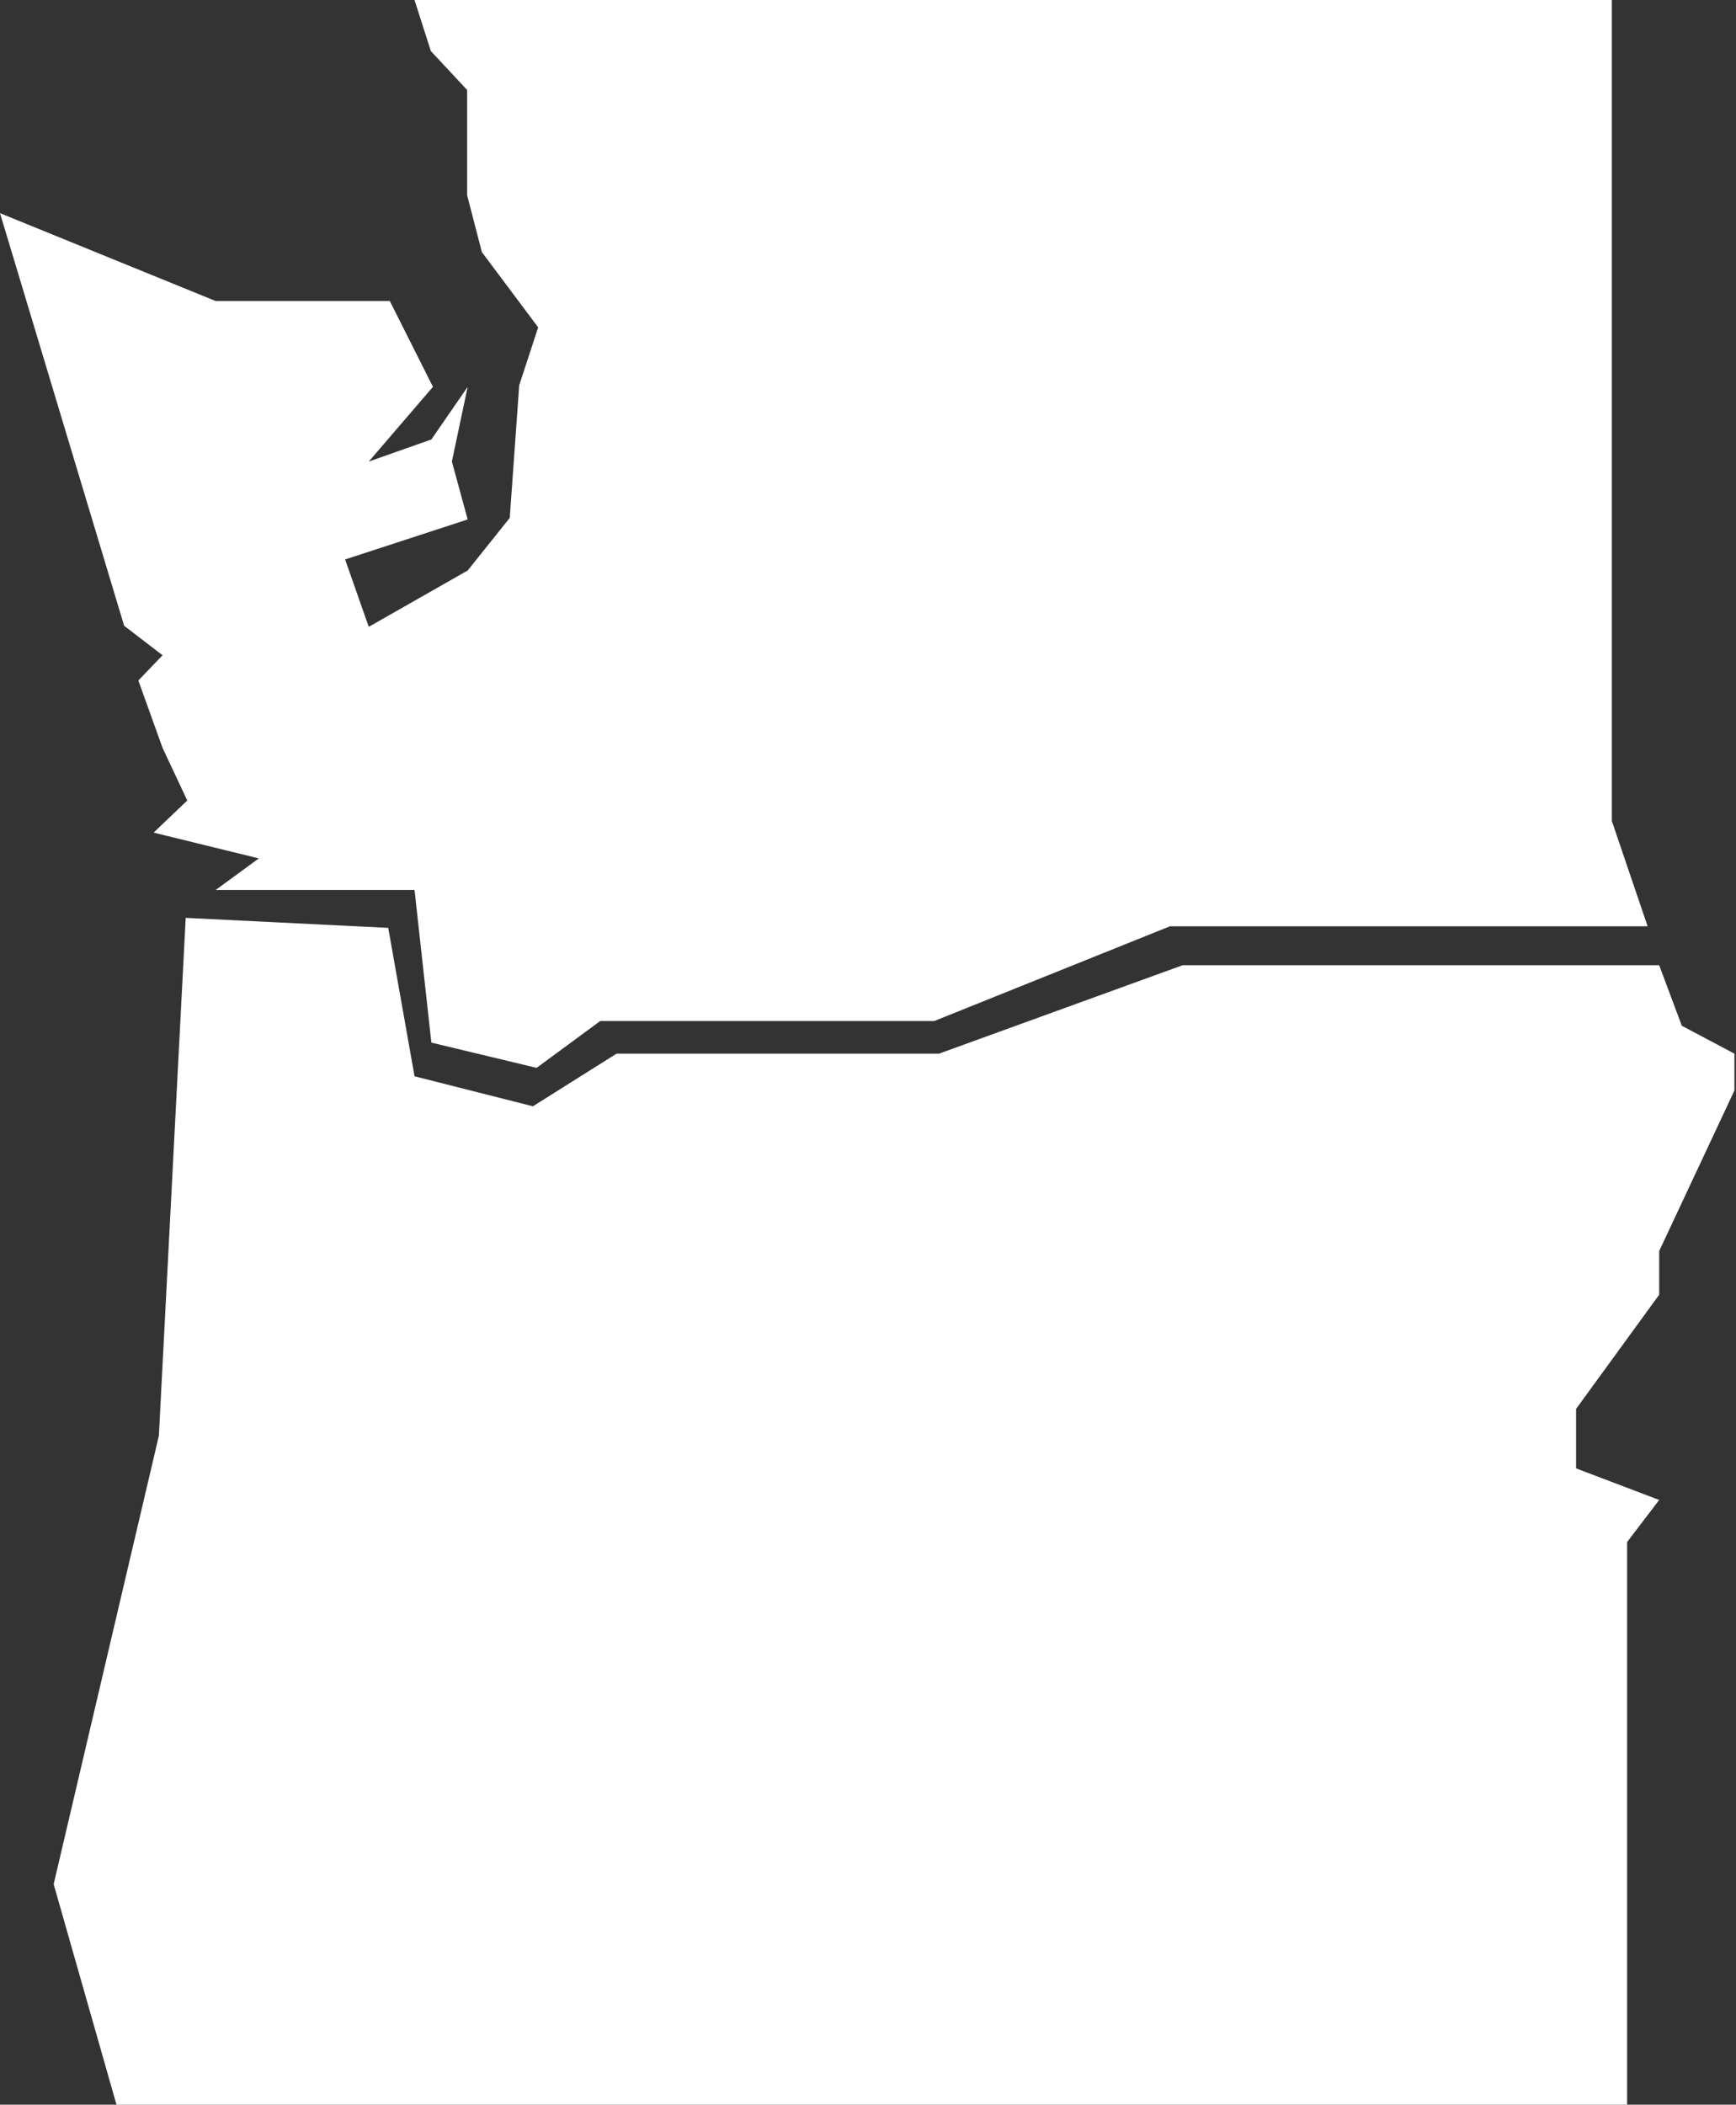 <svg id="Layer_1" data-name="Layer 1" xmlns="http://www.w3.org/2000/svg" viewBox="0 0 33 39.99"><rect x="0" y="0" width="33" height="39.99" fill="#333333" stroke="none"/><defs><style>.cls-1{fill:#fff;}</style></defs><title>map-white</title><g id="Group_246" data-name="Group 246"><path id="Path_125" data-name="Path 125" class="cls-1" d="M631.59,478.28l4.1,1.67H639l.82,1.63L638.6,483l1.19-.42.69-1-.3,1.42.3,1.1-2.33.76.45,1.28,1.88-1.07.8-1,.18-2.52.36-1.1-1.07-1.43-.28-1.08v-2l-.69-.74-.32-1h22.77v15.63l.68,2h-9.08l-4.48,1.8H643l-1.21.89-2-.48-.32-2.9h-3.78l.82-.6-2-.49.64-.61-.47-1-.46-1.28.46-.48-.73-.56Z" transform="translate(-631.59 -474.23)"/><path id="Path_126" data-name="Path 126" class="cls-1" d="M635.12,491.67l3.85.19.5,2.82,2.25.57,1.59-1h6.13l4.63-1.68h9.06l.43,1.15,1,.53v.7L663.13,498v.83L661.55,501v1.13l1.58.6-.61.8v10.71H633.81l-1.2-4.21,2-8.52Z" transform="translate(-631.59 -474.23)"/></g></svg>